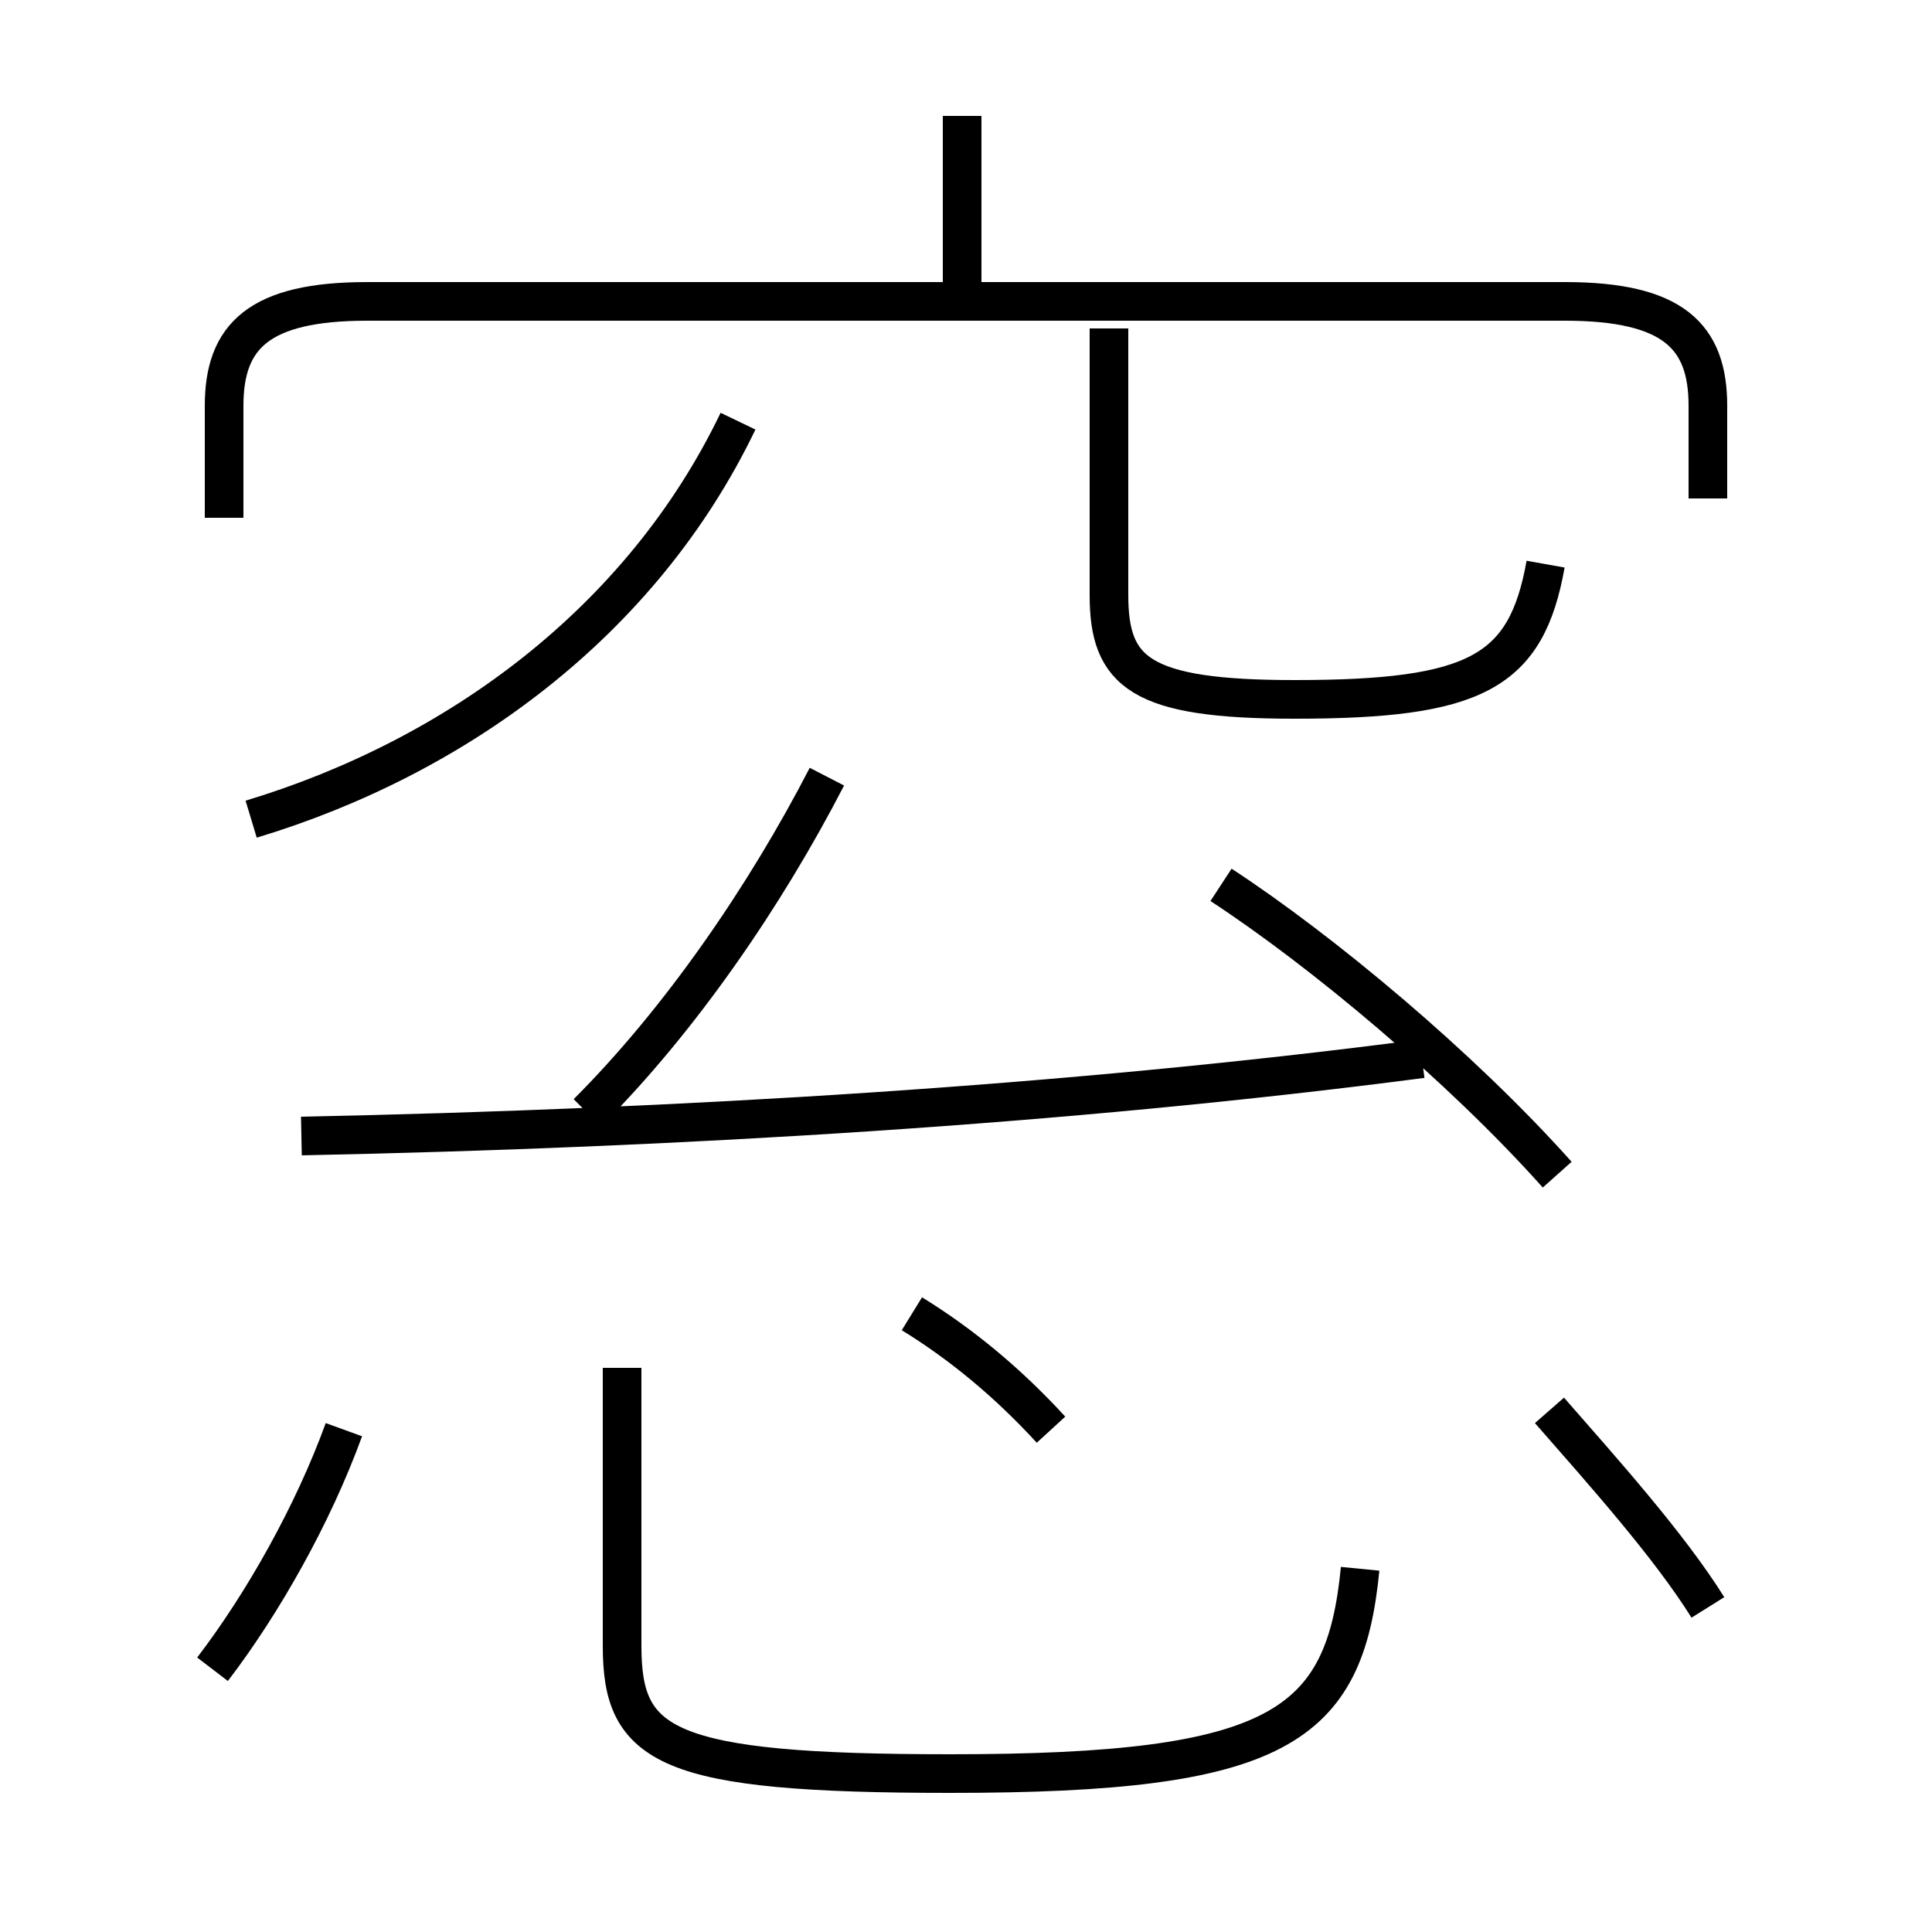 <?xml version='1.0' encoding='utf8'?>
<svg viewBox="0.0 -6.0 50.0 50.0" version="1.1" xmlns="http://www.w3.org/2000/svg">
<rect x="0.0" y="-6.0" width="50.0" height="50.0" fill="#808080" stroke="none"/>
<rect x="-1000" y="-1000" width="2000" height="2000" stroke="white" fill="white"/>
<g style="fill:white;stroke:#000000;  stroke-width:1">
<path d="M 44.2 -2.4 C 43.2 -4.0 41.5 -5.9 40.1 -7.5 M 5.5 -0.8 C 6.8 -2.5 8.1 -4.8 8.9 -7.0 M 16.1 -8.6 L 16.1 -1.4 C 16.1 1.2 17.2 1.9 24.6 1.9 C 33.1 1.9 34.8 0.7 35.2 -3.4 M 27.2 -7.0 C 26.1 -8.2 24.9 -9.2 23.6 -10.0 M 7.8 -14.6 C 17.6 -14.8 27.6 -15.4 36.8 -16.6 M 6.5 -22.8 C 11.8 -24.4 16.6 -27.9 19.1 -33.1 M 15.2 -15.2 C 17.6 -17.6 19.8 -20.8 21.4 -23.9 M 40.3 -13.6 C 37.8 -16.4 34.2 -19.4 31.6 -21.1 M 44.2 -31.1 L 44.2 -33.5 C 44.2 -35.3 43.3 -36.2 40.5 -36.2 L 9.5 -36.2 C 6.7 -36.2 5.8 -35.3 5.8 -33.5 L 5.8 -30.6 M 24.9 -36.2 L 24.9 -41.0 M 40.0 -29.4 C 39.5 -26.6 38.2 -25.9 33.5 -25.9 C 29.5 -25.9 28.7 -26.6 28.7 -28.6 L 28.7 -35.5" transform="translate(0.0 38.0)" />
</g>
</svg>